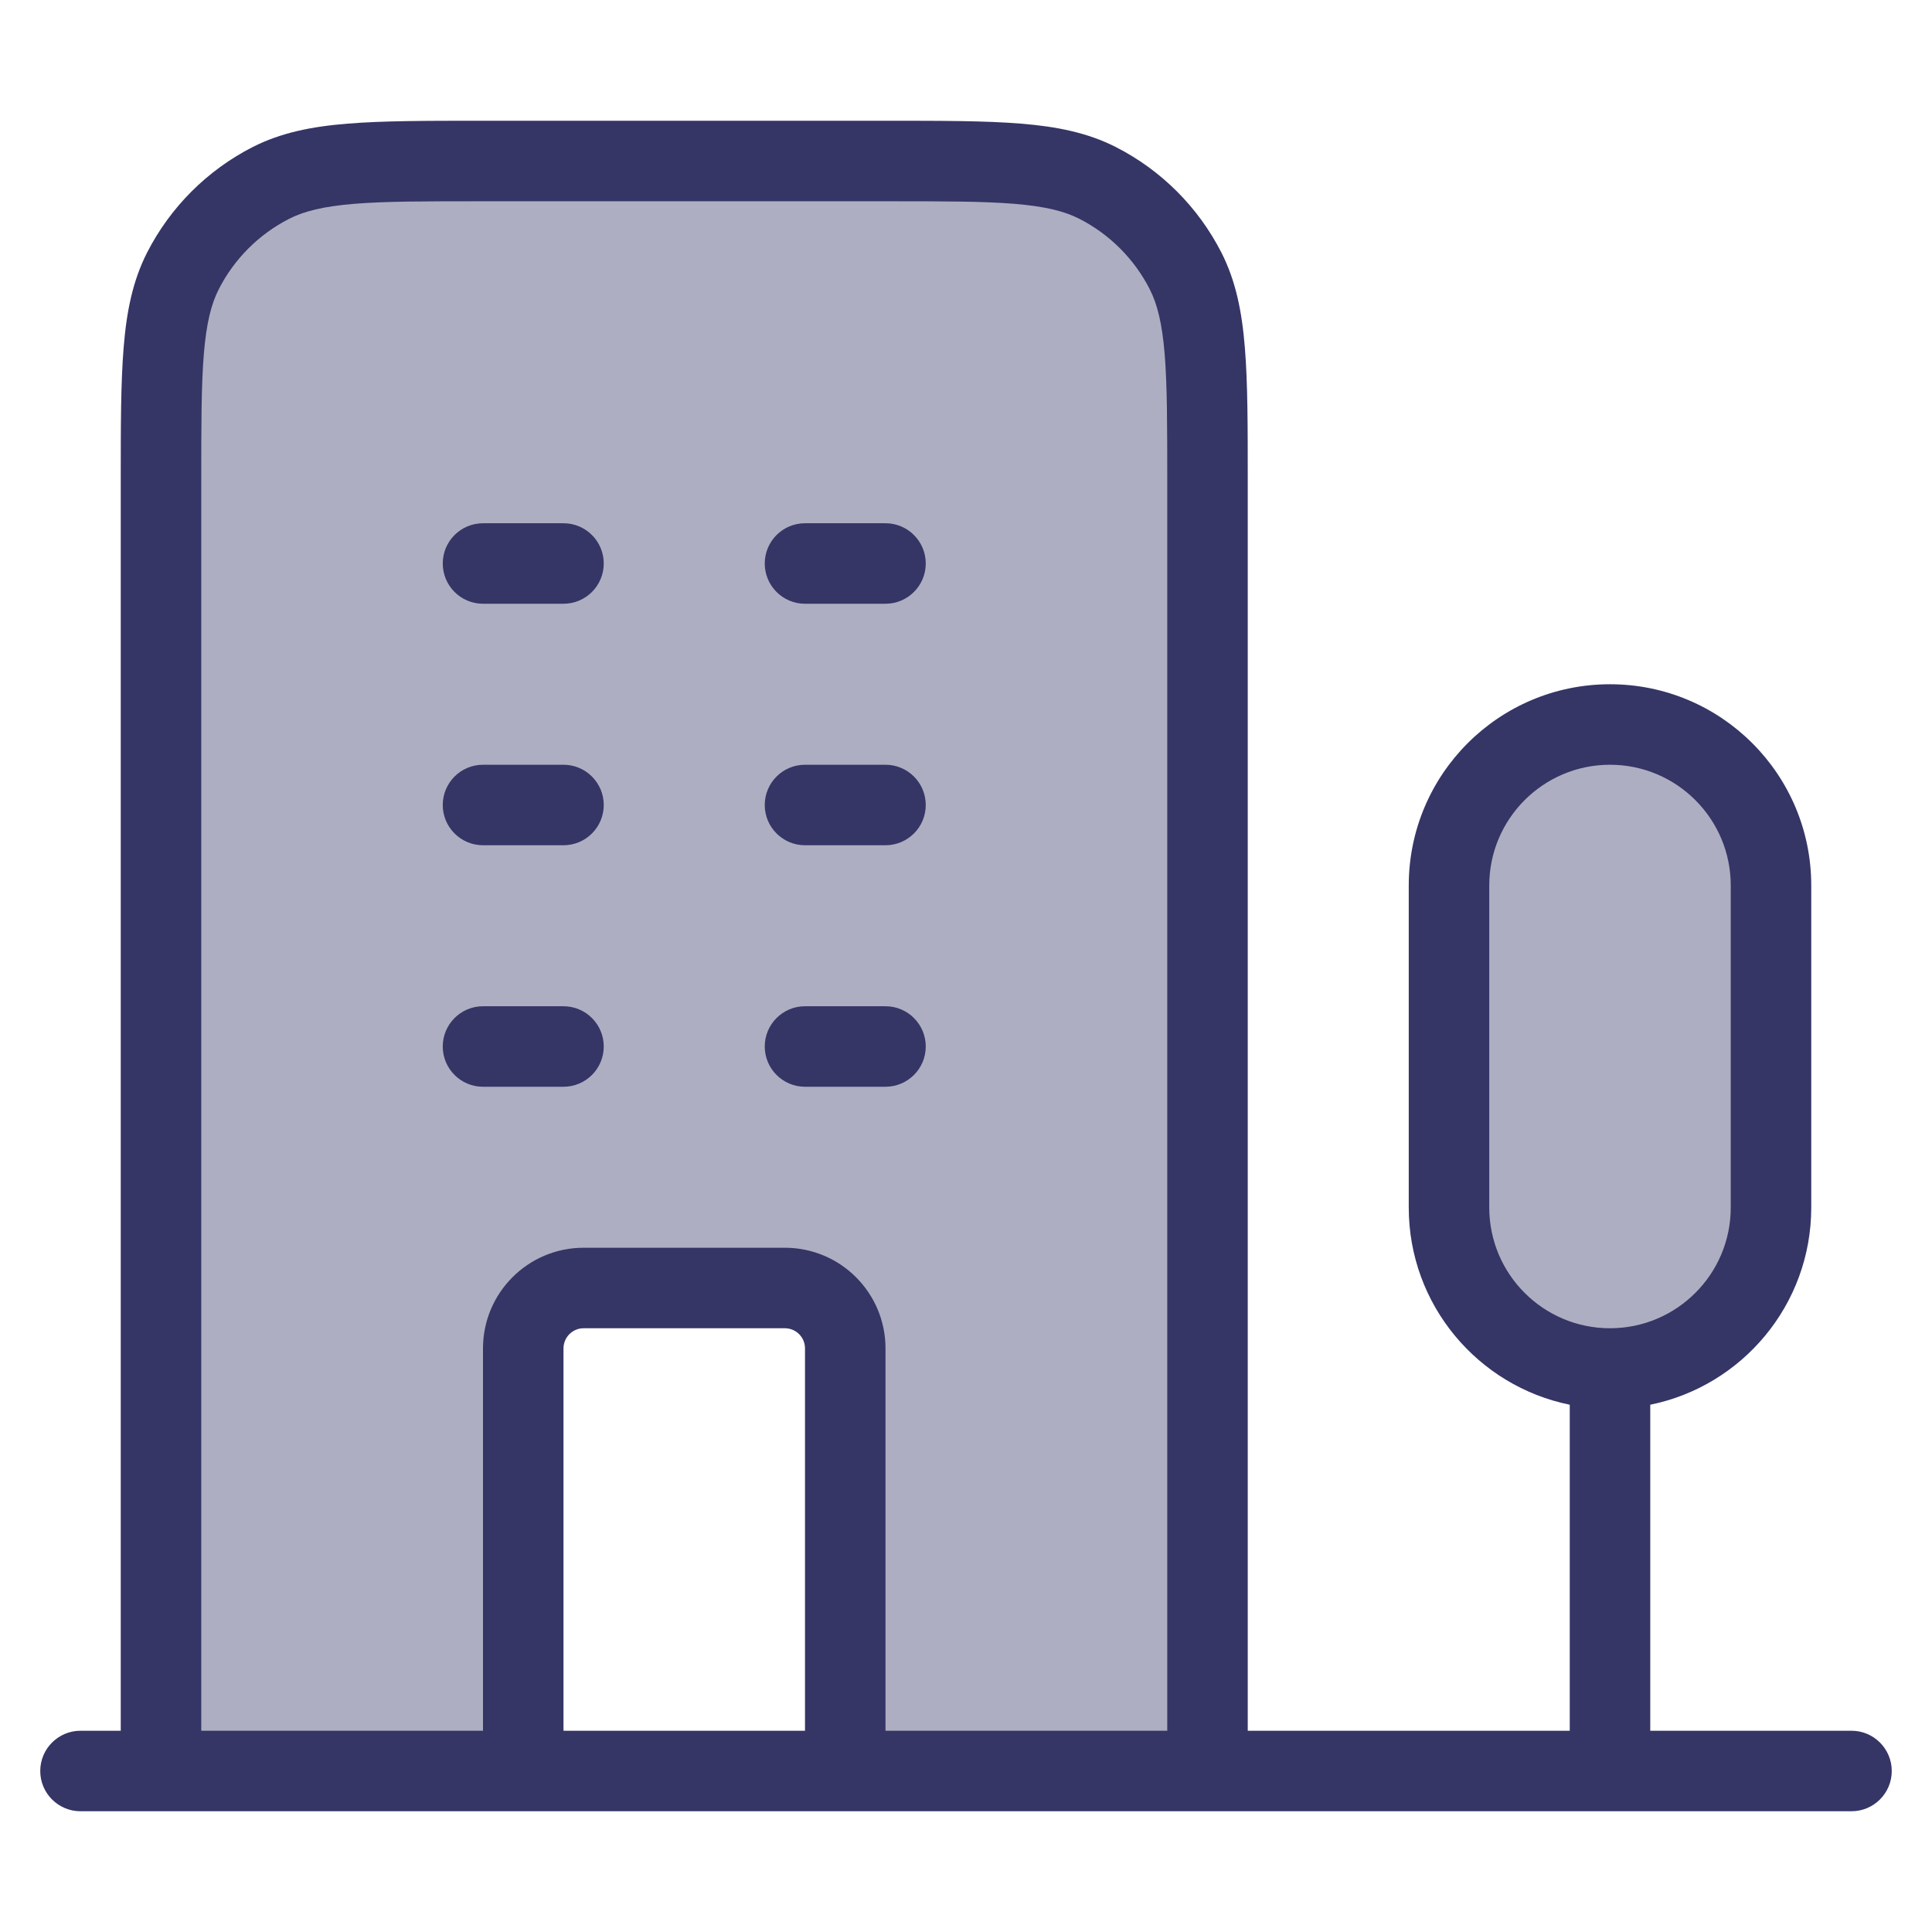 <svg width="24" height="24" viewBox="0 0 24 24" fill="none" xmlns="http://www.w3.org/2000/svg">
<g opacity="0.4">
<path d="M2 22H6.5V16.75C6.5 16.336 6.836 16 7.25 16H9.75C10.164 16 10.5 16.336 10.5 16.75V22H15V6C15 4.6 15 3.9 14.727 3.365C14.488 2.895 14.105 2.512 13.635 2.272C13.1 2 12.4 2 11 2H6C4.6 2 3.9 2 3.365 2.272C2.895 2.512 2.512 2.895 2.272 3.365C2 3.9 2 4.6 2 6V22Z" fill="#353566"/>
<path d="M22 11V15C22 16.105 21.105 17 20 17C18.895 17 18 16.105 18 15V11C18 9.895 18.895 9 20 9C21.105 9 22 9.895 22 11Z" fill="#353566"/>
</g>
<path d="M11 10.5C11.276 10.5 11.5 10.276 11.5 10C11.5 9.724 11.276 9.5 11 9.5H10C9.724 9.5 9.5 9.724 9.5 10C9.5 10.276 9.724 10.5 10 10.5H11Z" fill="#353566"/>
<path d="M11.5 13C11.5 13.276 11.276 13.5 11 13.5H10C9.724 13.5 9.5 13.276 9.5 13C9.5 12.724 9.724 12.5 10 12.5H11C11.276 12.5 11.5 12.724 11.5 13Z" fill="#353566"/>
<path d="M11 7.5C11.276 7.5 11.5 7.276 11.5 7C11.5 6.724 11.276 6.5 11 6.5H10C9.724 6.5 9.5 6.724 9.5 7C9.5 7.276 9.724 7.5 10 7.5H11Z" fill="#353566"/>
<path d="M7.5 10C7.5 10.276 7.276 10.5 7 10.5H6C5.724 10.5 5.5 10.276 5.5 10C5.5 9.724 5.724 9.5 6 9.5H7C7.276 9.5 7.5 9.724 7.5 10Z" fill="#353566"/>
<path d="M7 7.5C7.276 7.5 7.5 7.276 7.5 7C7.5 6.724 7.276 6.5 7 6.5H6C5.724 6.5 5.5 6.724 5.5 7C5.5 7.276 5.724 7.5 6 7.5H7Z" fill="#353566"/>
<path d="M7.5 13C7.5 13.276 7.276 13.5 7 13.5H6C5.724 13.5 5.5 13.276 5.5 13C5.5 12.724 5.724 12.5 6 12.5H7C7.276 12.5 7.5 12.724 7.5 13Z" fill="#353566"/>
<path fill-rule="evenodd" clip-rule="evenodd" d="M5.978 1.5H11.022C11.703 1.5 12.245 1.5 12.683 1.536C13.13 1.572 13.512 1.649 13.862 1.827C14.427 2.115 14.885 2.574 15.173 3.138C15.351 3.488 15.428 3.869 15.464 4.317C15.5 4.755 15.5 5.297 15.5 5.978V21.5H19.5V17.45C18.359 17.218 17.5 16.209 17.5 15V11C17.5 9.619 18.619 8.5 20 8.5C21.381 8.5 22.5 9.619 22.5 11V15C22.5 16.209 21.641 17.218 20.5 17.45V21.5H23C23.276 21.5 23.5 21.724 23.5 22C23.5 22.276 23.276 22.5 23 22.5H1C0.724 22.5 0.5 22.276 0.5 22C0.5 21.724 0.724 21.5 1 21.5H1.5L1.5 5.978C1.5 5.297 1.5 4.755 1.536 4.317C1.572 3.869 1.649 3.488 1.827 3.138C2.115 2.574 2.574 2.115 3.138 1.827C3.488 1.649 3.869 1.572 4.317 1.536C4.755 1.5 5.297 1.5 5.978 1.5ZM20 16.5C20.828 16.5 21.5 15.828 21.5 15V11C21.5 10.172 20.828 9.5 20 9.5C19.172 9.5 18.5 10.172 18.5 11V15C18.5 15.828 19.172 16.5 20 16.5ZM7 21.5H10V16.75C10 16.612 9.888 16.5 9.75 16.5H7.25C7.112 16.5 7 16.612 7 16.75V21.5ZM11 21.5V16.75C11 16.06 10.44 15.5 9.75 15.5H7.25C6.56 15.5 6 16.06 6 16.75V21.5H2.5V6C2.5 5.292 2.5 4.791 2.532 4.399C2.564 4.013 2.624 3.777 2.718 3.592C2.91 3.216 3.216 2.91 3.592 2.718C3.777 2.624 4.013 2.564 4.399 2.532C4.791 2.5 5.292 2.5 6 2.5H11C11.708 2.5 12.21 2.5 12.601 2.532C12.987 2.564 13.223 2.624 13.408 2.718C13.784 2.91 14.09 3.216 14.282 3.592C14.376 3.777 14.436 4.013 14.468 4.399C14.5 4.791 14.5 5.292 14.5 6V21.5H11Z" fill="#353566"/>
</svg>

